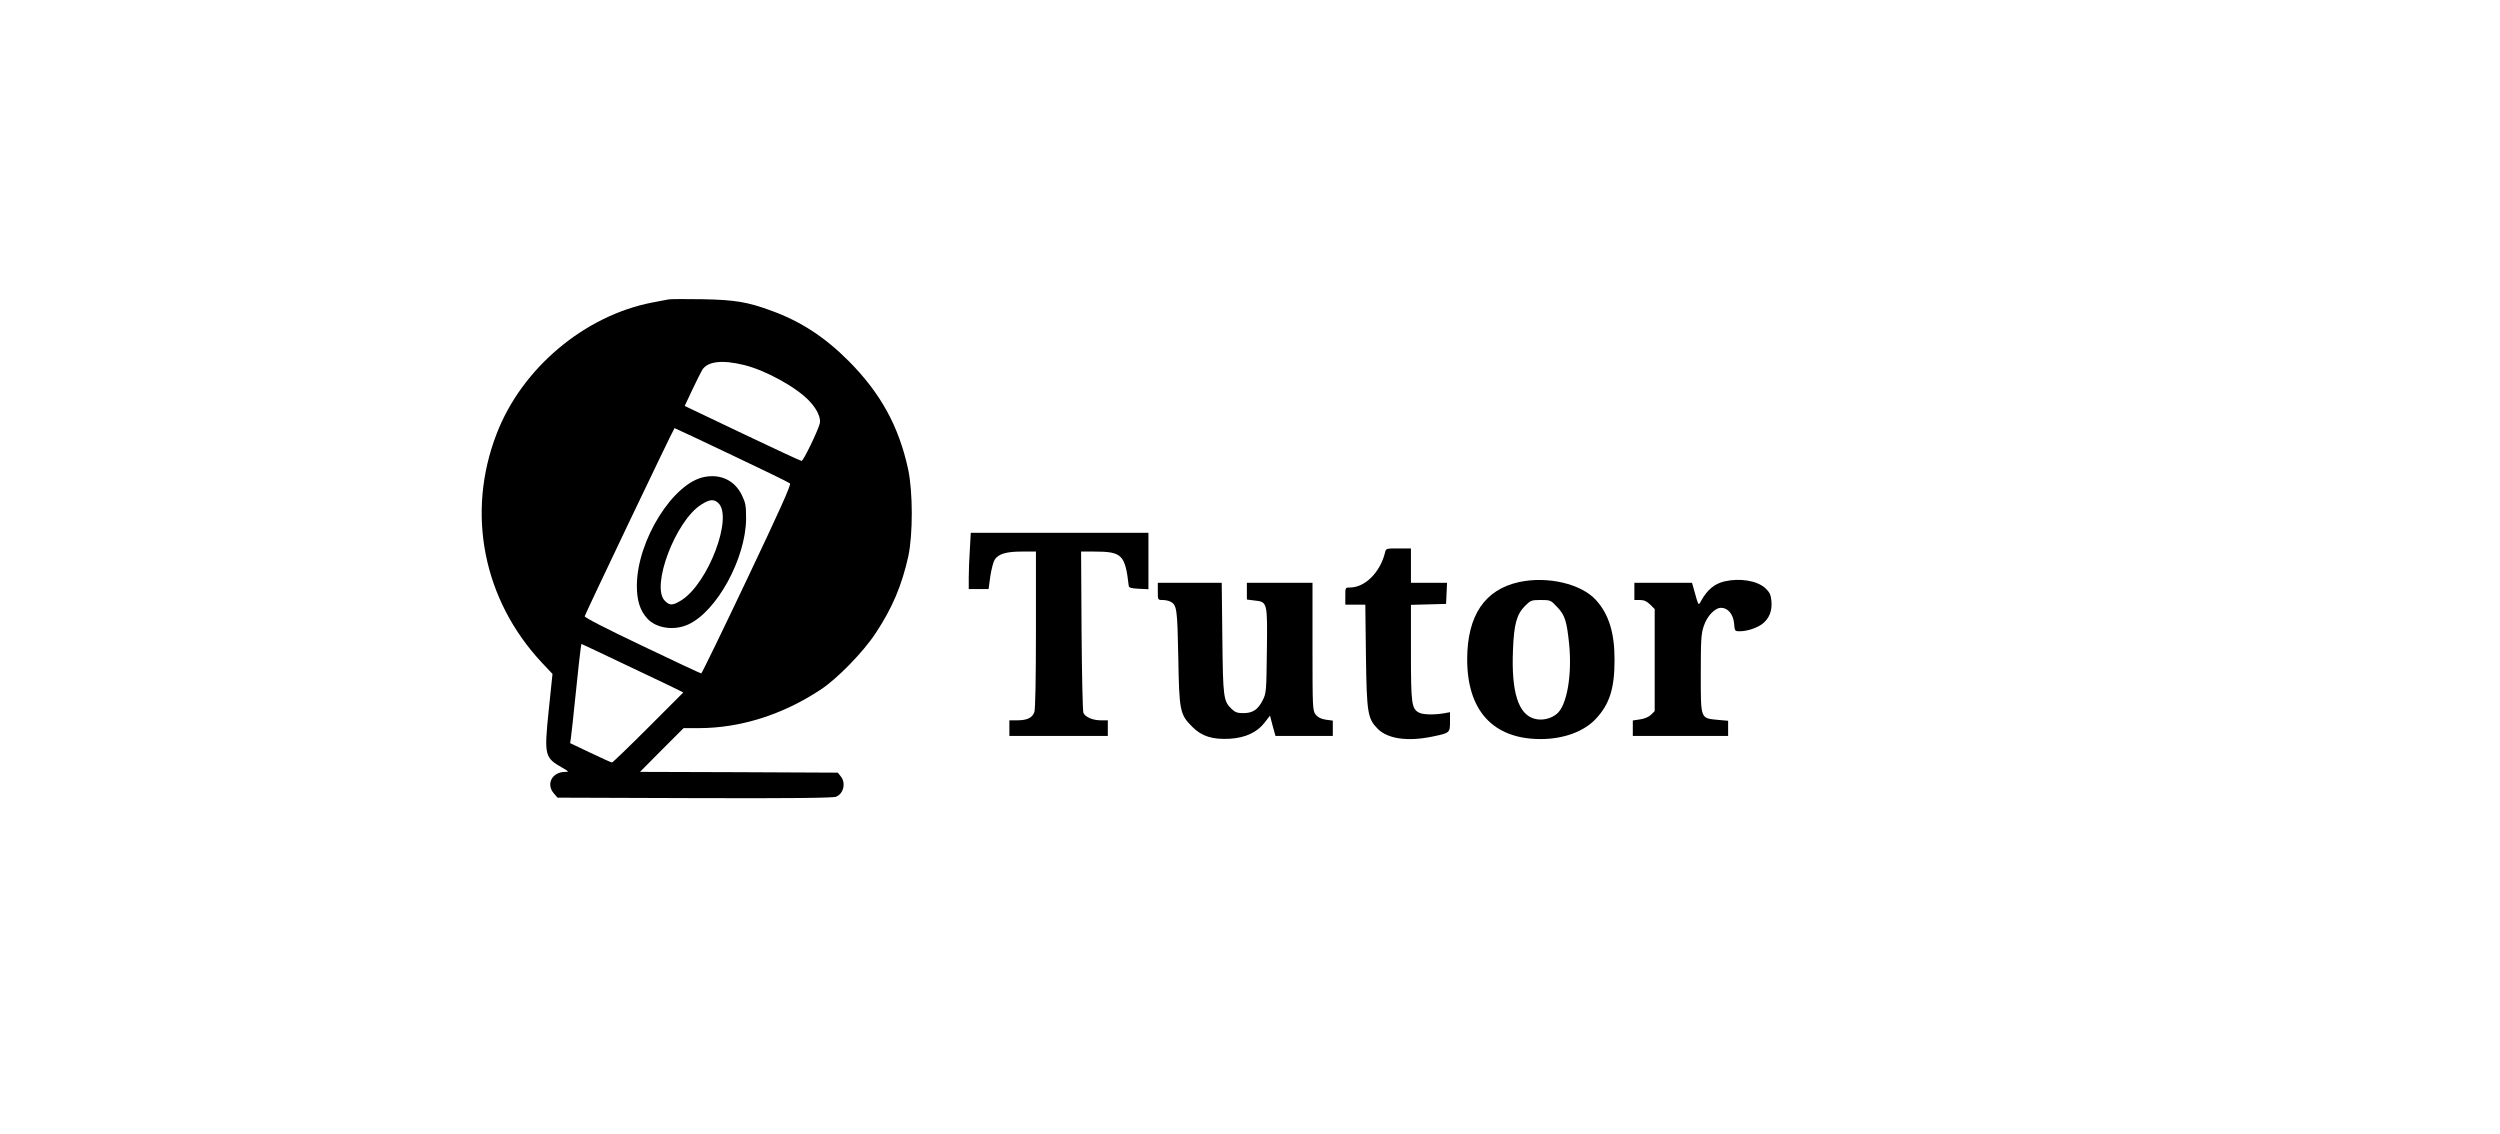 <?xml version="1.0" standalone="no"?>
<!DOCTYPE svg PUBLIC "-//W3C//DTD SVG 20010904//EN"
 "http://www.w3.org/TR/2001/REC-SVG-20010904/DTD/svg10.dtd">
<svg version="1.0" xmlns="http://www.w3.org/2000/svg"
 width="1600pt" height="726pt" viewBox="0 0 1600 726"
 preserveAspectRatio="xMidYMid meet">
<g transform="translate(0,726) scale(0.1,-0.1)"
fill="#000000" stroke="none">
<path d="M4280 5344 c-14 -3 -61 -12 -105 -20 -435 -84 -835 -421 -996 -839
-197 -508 -87 -1064 289 -1466 l68 -72 -24 -231 c-30 -292 -27 -305 88 -370
41 -24 43 -26 18 -26 -84 0 -125 -77 -74 -137 l24 -28 879 -3 c614 -2 886 1
904 9 48 19 64 89 30 130 l-19 24 -633 3 -633 2 139 140 140 140 97 0 c266 0
538 86 781 247 106 70 271 239 350 359 107 161 168 305 210 493 30 140 30 413
-1 558 -60 276 -176 487 -382 694 -152 152 -305 252 -492 320 -154 57 -235 70
-443 74 -104 2 -201 1 -215 -1z m482 -420 c142 -35 343 -147 422 -235 46 -50
70 -103 63 -138 -9 -41 -105 -241 -117 -241 -5 0 -176 79 -379 176 l-369 176
49 104 c27 57 56 115 64 128 36 54 128 64 267 30z m-79 -576 c199 -94 367
-176 373 -182 8 -8 -66 -173 -275 -613 -157 -331 -289 -602 -293 -603 -4 0
-174 79 -378 177 -223 106 -370 181 -368 189 5 19 570 1204 575 1204 2 0 167
-77 366 -172z m-573 -1393 c113 -53 218 -104 234 -112 l29 -15 -224 -224
c-123 -123 -228 -224 -232 -224 -5 0 -67 28 -138 62 l-130 62 5 35 c3 20 17
149 31 286 14 138 28 264 31 282 l5 32 92 -43 c51 -24 184 -87 297 -141z"/>
<path d="M4511 4208 c-201 -35 -433 -405 -435 -693 -1 -97 20 -163 67 -214 58
-63 173 -79 263 -37 183 85 367 423 369 676 0 85 -3 101 -28 153 -45 91 -132
134 -236 115z m86 -167 c96 -90 -64 -513 -235 -622 -56 -35 -76 -36 -107 -4
-91 90 68 511 232 615 55 35 81 37 110 11z"/>
<path d="M6207 3743 c-4 -58 -7 -139 -7 -180 l0 -73 63 0 64 0 11 82 c7 45 19
92 28 106 24 37 73 52 174 52 l90 0 0 -499 c0 -322 -4 -509 -10 -528 -13 -37
-46 -53 -110 -53 l-50 0 0 -50 0 -50 315 0 315 0 0 50 0 50 -45 0 c-51 0 -98
20 -111 47 -5 10 -10 246 -12 526 l-3 507 84 0 c178 0 198 -20 221 -220 1 -11
17 -16 64 -18 l62 -3 0 181 0 180 -568 0 -569 0 -6 -107z"/>
<path d="M8864 3723 c-31 -126 -128 -223 -224 -223 -30 0 -30 0 -30 -55 l0
-55 64 0 64 0 4 -327 c5 -369 11 -402 76 -468 64 -64 192 -82 350 -49 111 23
112 24 112 95 l0 61 -38 -7 c-64 -11 -136 -9 -160 4 -48 25 -52 57 -52 385 l0
305 113 3 112 3 3 68 3 67 -116 0 -115 0 0 110 0 110 -80 0 c-79 0 -80 0 -86
-27z"/>
<path d="M9723 3535 c-221 -48 -333 -215 -333 -495 0 -329 167 -510 470 -510
147 0 277 48 353 129 88 94 120 194 120 376 1 173 -36 293 -118 384 -95 105
-310 155 -492 116z m241 -158 c51 -52 63 -91 78 -234 21 -202 -14 -402 -80
-453 -38 -31 -95 -43 -141 -30 -104 28 -149 170 -138 439 6 166 24 230 77 283
36 36 41 38 101 38 61 0 64 -1 103 -43z"/>
<path d="M11036 3539 c-63 -15 -110 -54 -148 -123 -18 -34 -17 -36 -43 57
l-16 57 -185 0 -184 0 0 -55 0 -55 36 0 c26 0 43 -8 65 -29 l29 -29 0 -327 0
-326 -23 -23 c-14 -14 -42 -26 -70 -30 l-47 -7 0 -50 0 -49 305 0 305 0 0 49
0 48 -67 6 c-111 11 -108 2 -108 295 0 215 2 254 19 305 21 64 71 117 111 117
43 0 77 -40 83 -98 4 -51 5 -52 36 -52 48 0 108 20 145 47 44 34 64 84 58 147
-4 41 -11 55 -39 82 -53 48 -163 66 -262 43z"/>
<path d="M7410 3475 c0 -55 0 -55 31 -55 17 0 39 -5 49 -10 42 -22 45 -44 51
-355 6 -347 10 -367 90 -447 61 -61 129 -82 240 -76 99 6 175 41 223 104 l34
44 17 -65 18 -65 183 0 184 0 0 49 0 49 -45 6 c-31 5 -51 15 -65 33 -19 25
-20 39 -20 434 l0 409 -210 0 -210 0 0 -54 0 -53 47 -6 c85 -9 85 -8 81 -321
-3 -258 -4 -273 -26 -316 -30 -61 -64 -84 -124 -84 -39 0 -53 5 -76 27 -52 50
-55 73 -59 455 l-4 352 -205 0 -204 0 0 -55z"/>
</g>
</svg>
